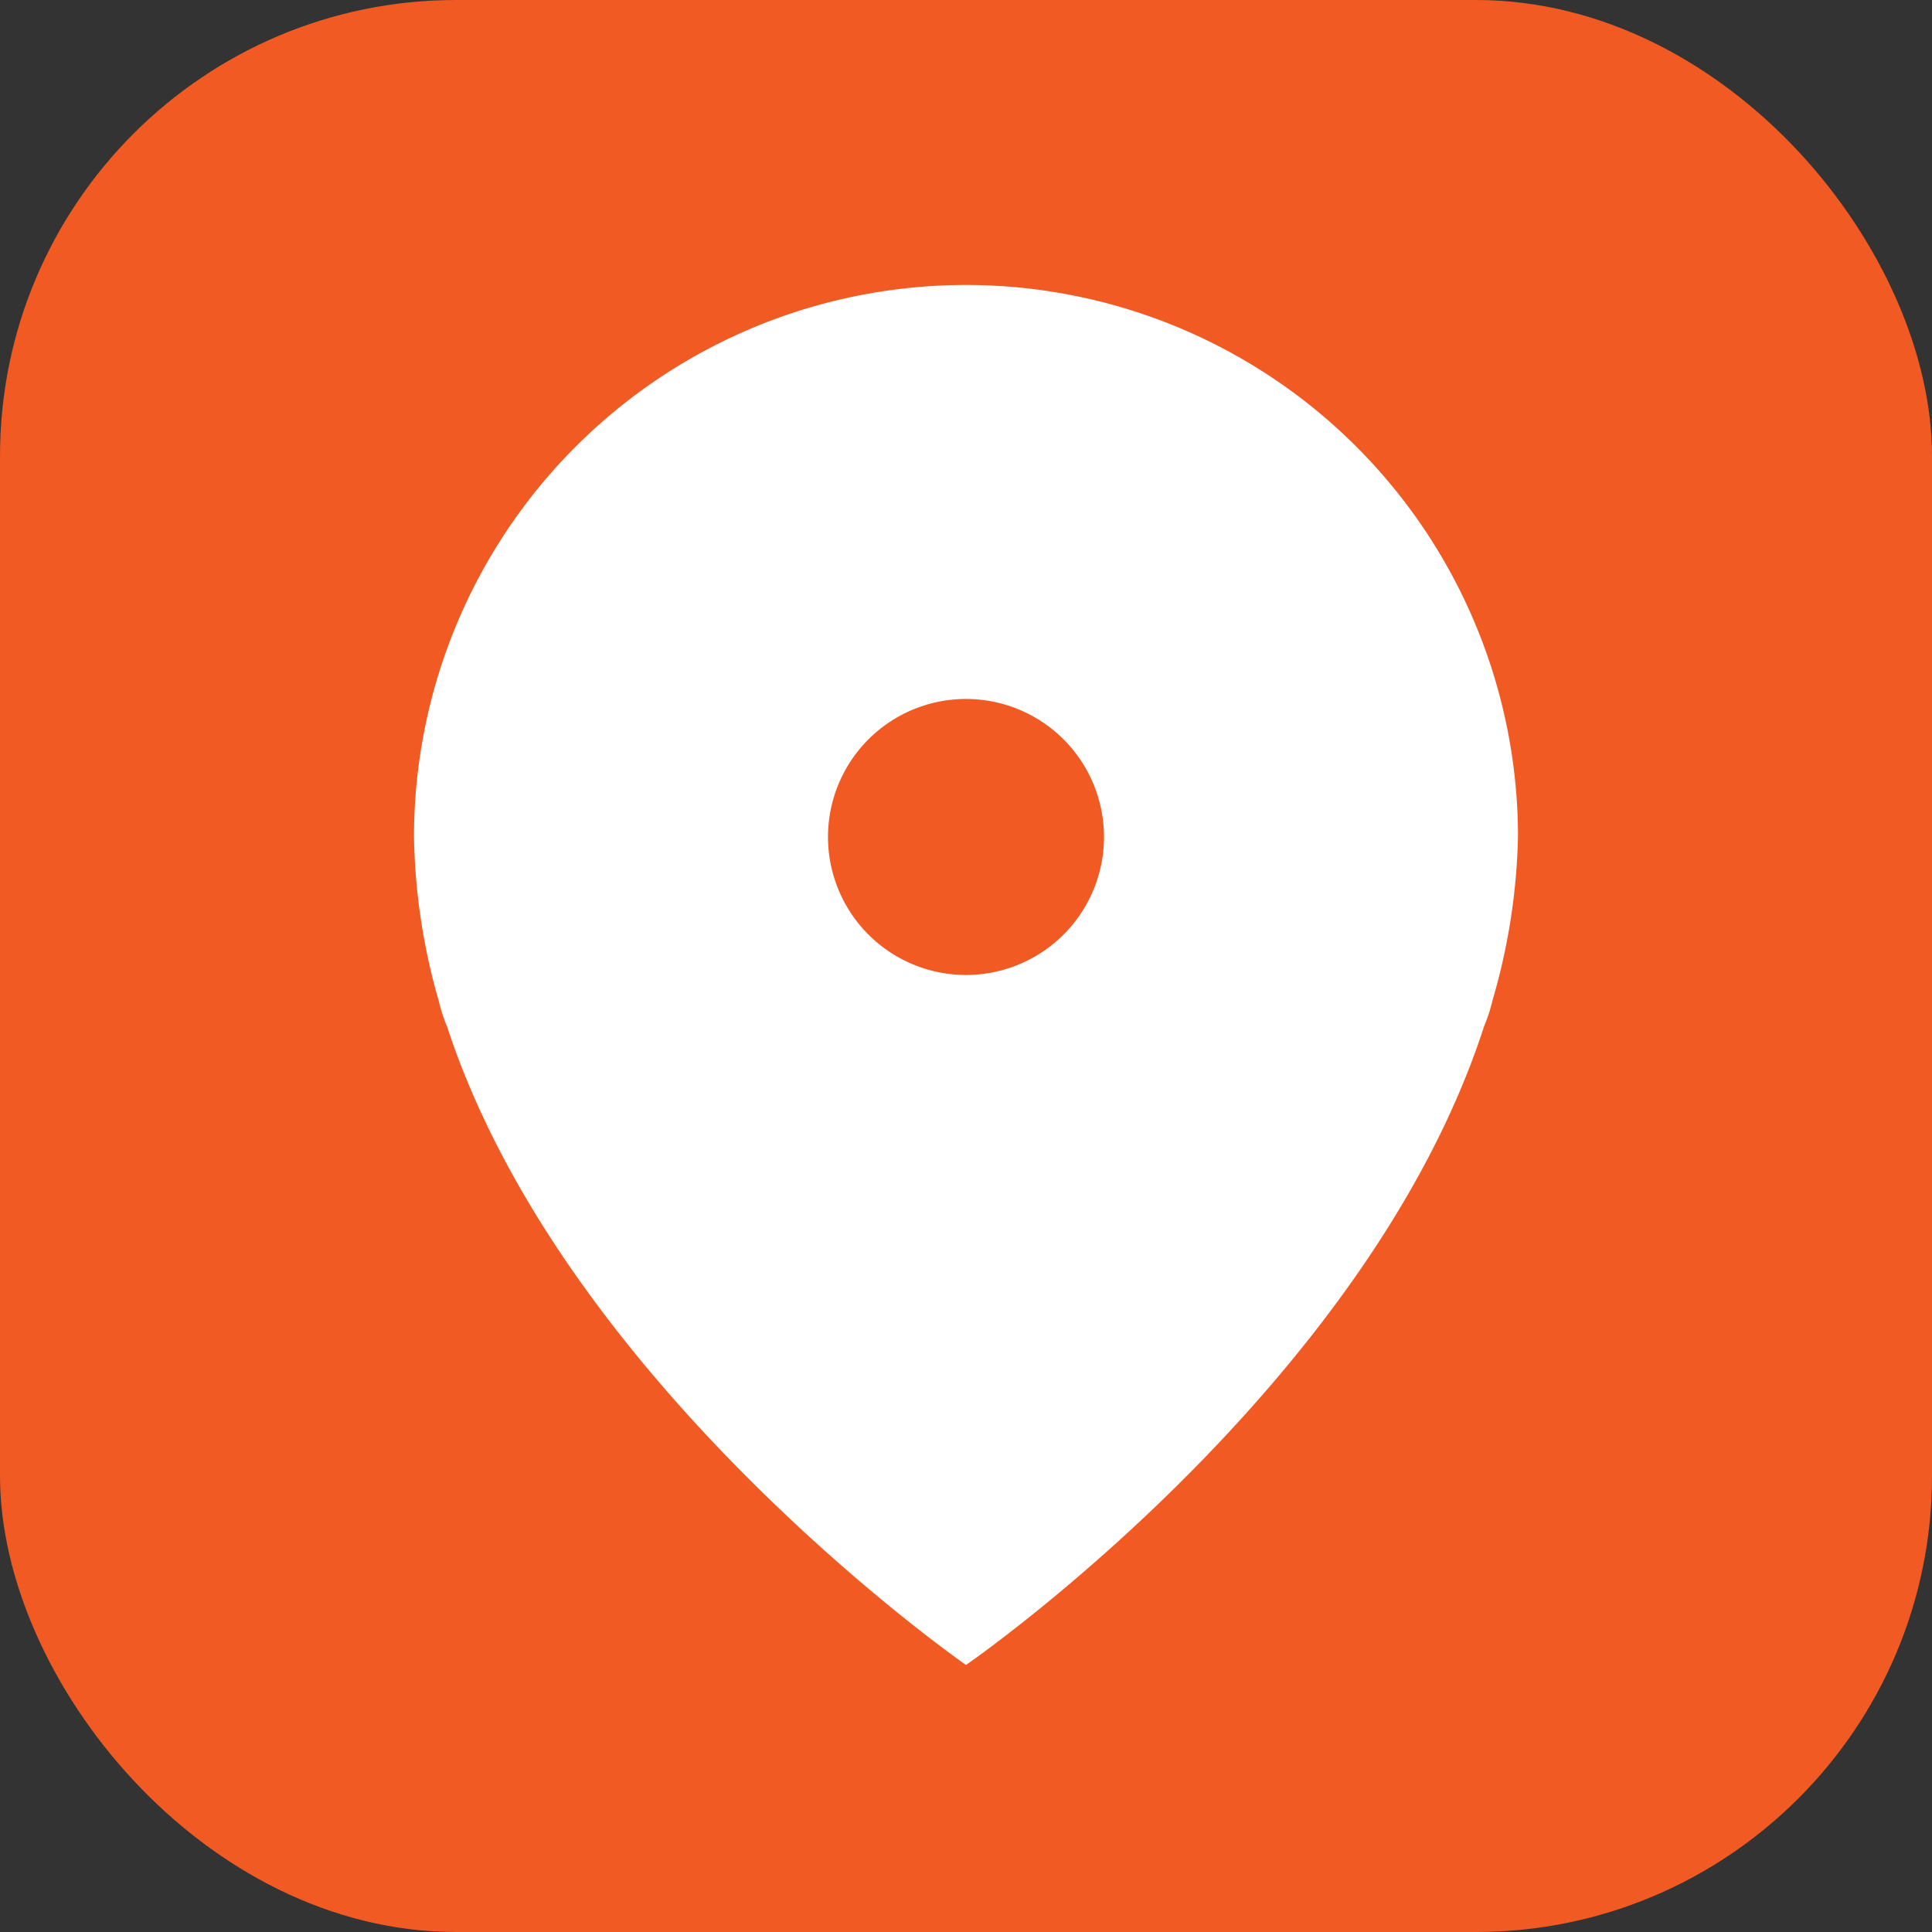 <svg id="Layer_1" data-name="Layer 1" xmlns="http://www.w3.org/2000/svg" viewBox="0 0 28 28" width="28" height="28"><rect x="0" y="0" width="28" height="28" fill="#333333" stroke="none"/><defs><style>.cls-1{fill:#f15a22;}.cls-2{fill:#fff;}</style></defs><rect class="cls-1" width="28" height="28" rx="6.61"/><path class="cls-2" d="M14,4.13a8,8,0,0,0-8,8,9.08,9.08,0,0,0,.36,2.38,2.29,2.29,0,0,0,.12.37C8.19,20.1,14,24.13,14,24.13s5.81-4,7.51-9.26a2.29,2.29,0,0,0,.12-.37A9.08,9.08,0,0,0,22,12.12,8,8,0,0,0,14,4.13Zm0,10a2,2,0,1,1,2-2A2,2,0,0,1,14,14.13Z"/></svg>